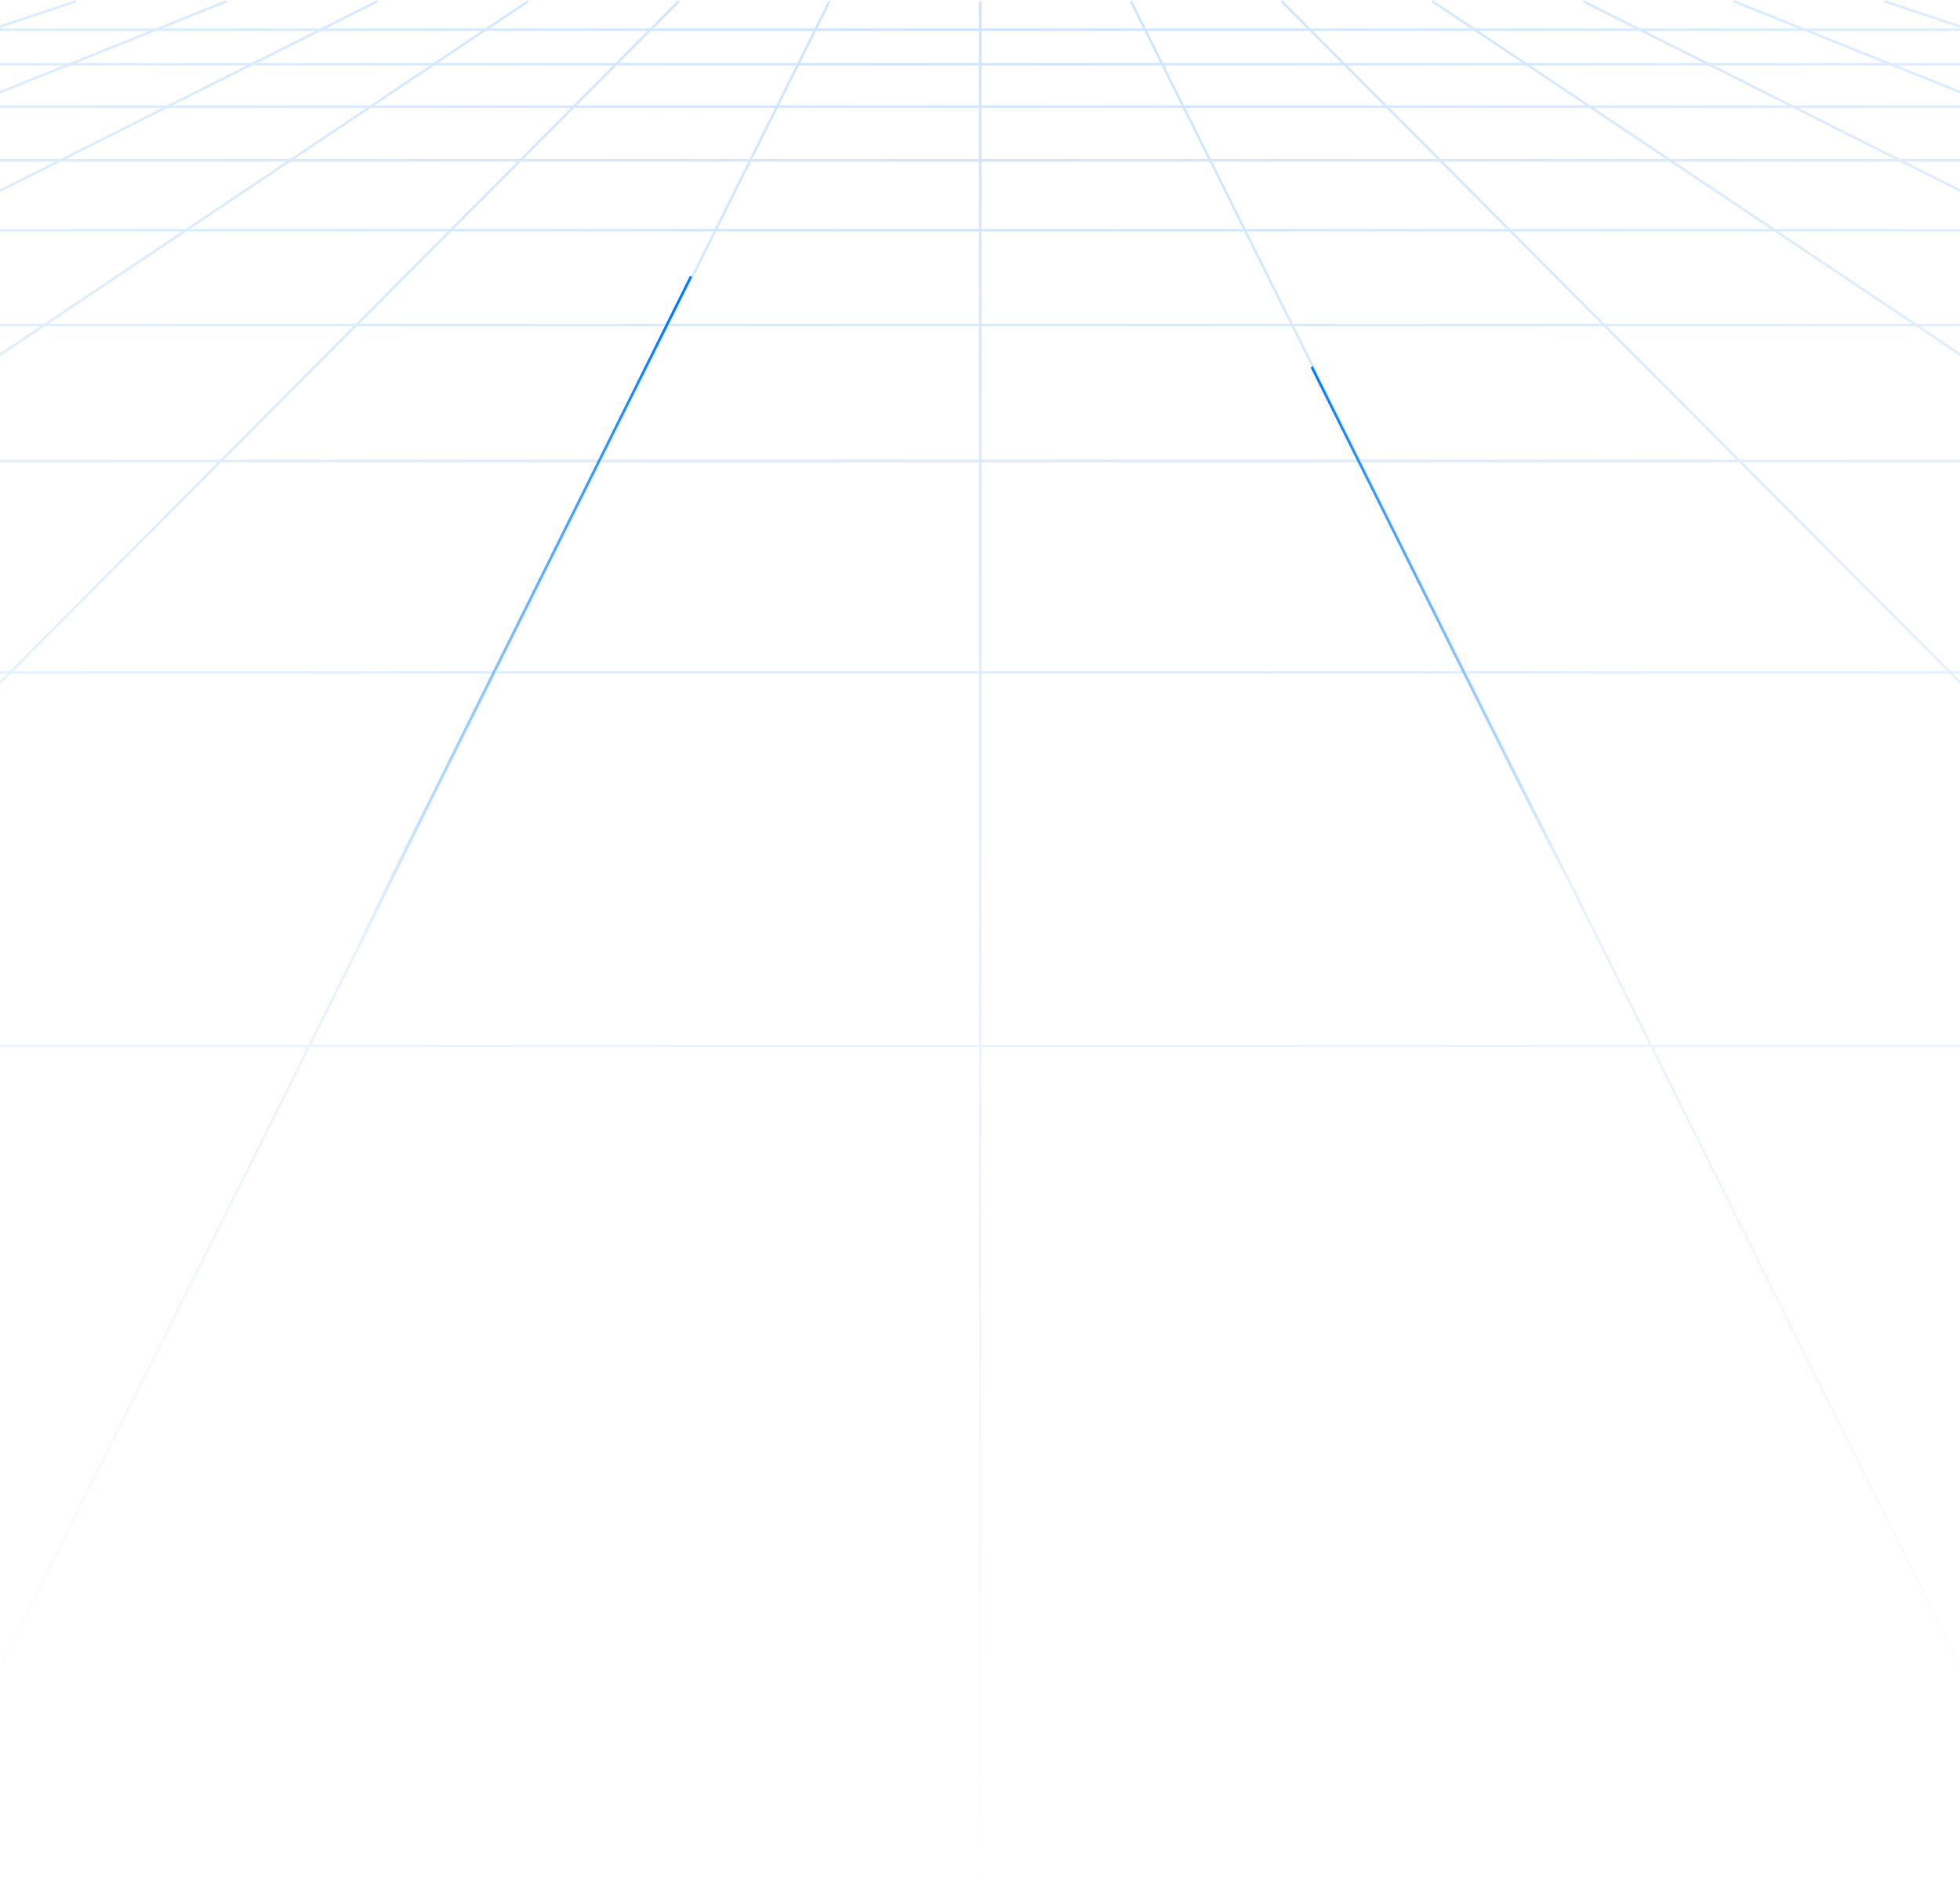 <svg width="390" height="376" viewBox="0 0 390 376" fill="none" xmlns="http://www.w3.org/2000/svg">
<path fill-rule="evenodd" clip-rule="evenodd" d="M-104.823 5.67V5.671V6.17V6.171H-102.548H-102.546L-104.877 6.692L-104.768 7.18L-100.255 6.171H-100.251H-69.492L-94.838 12.533H-104.823V12.533V13.033V13.033H-96.816L-104.884 15.06L-104.762 15.545L-94.764 13.033H-94.763L-94.762 13.033H-60.351L-88.075 20.988H-104.823V20.988V21.488V21.488H-89.808L-104.892 25.817L-104.754 26.297L-87.995 21.488H-49.127L-54.289 23.216L-79.527 31.662H-79.529H-104.823V31.663V32.162V32.163H-81.025L-104.902 40.154L-104.744 40.629L-79.456 32.165H-35.029L-37.3 33.077L-68.408 45.572H-104.823V45.574V46.072V46.074H-69.653L-104.916 60.24L-104.73 60.704L-68.311 46.074H-16.734L-53.322 64.445H-104.823V64.445V64.945V64.945H-54.317L-104.935 90.365L-104.711 90.811L-53.203 64.945H7.992L-5.263 73.82L-31.685 91.508L-31.691 91.512H-104.823V91.512V92.012V92.012H-32.439L-64.499 113.478L-94.528 133.58H-94.528H-104.823V133.58V134.08V134.08H-95.276L-104.962 140.565L-104.684 140.98L-94.378 134.081H1.444L-45.547 181.273L-72.092 207.93H-104.823V207.93V208.43V208.43H-72.591H-72.59L-105 240.976L-104.646 241.329L-71.884 208.43H-71.883H61.123L-21.793 374.965H-21.792L-21.345 375.188H-21.344L61.683 208.43H194.792V375.077H194.794H195.292H195.294V208.43H195.295H328.406L383.377 318.839L411.431 375.188H411.433L411.879 374.965H411.88L377.564 306.041L328.966 208.43H461.972L494.734 241.329L495.089 240.976L462.679 208.43H462.681H494.912V207.93H494.911V207.93H462.183L393.515 138.972L388.645 134.081H484.466H484.467L494.773 140.98L495.05 140.565L485.365 134.081L494.912 134.08V133.58H494.911V133.58H484.617L477.653 128.919L422.532 92.012H494.91V92.012H494.912V91.512H421.783L421.778 91.508H421.777L382.097 64.945H443.29L494.798 90.811H494.799L495.024 90.365H495.022L444.406 64.945H494.911L494.913 64.945V64.445H443.412L406.824 46.074H458.401L494.818 60.704L494.82 60.704L495.006 60.24H495.005L459.743 46.074H494.912V45.574L494.911 45.572H458.497L425.123 32.165H469.543H469.544L494.831 40.629H494.832L494.991 40.154H494.99L471.113 32.163H494.91V32.162V31.663V31.662H469.617H469.614L454.854 26.723L439.218 21.488H478.082L494.841 26.297L494.979 25.817L479.896 21.488H494.911V20.988H494.91V20.988H478.168L450.444 13.033H484.851L484.852 13.033L494.849 15.545L494.971 15.06L486.905 13.034L494.912 13.033V12.533H494.911V12.533H484.928L460.407 6.378L459.582 6.171H490.341H490.345L494.856 7.18L494.858 7.18L494.967 6.692H494.965L492.636 6.171H492.641H494.912V5.671H494.91V5.67H490.396L464.984 0H464.98L464.871 0.488H464.875L488.096 5.67H457.587H457.585L435.004 0.002H435.002L434.88 0.486H434.882L455.53 5.67H424.777H424.774L405.024 0.004L404.886 0.484L422.961 5.67H391.968H391.965L375.048 0.007L374.889 0.481L390.391 5.67H359.165H359.163L345.075 0.012L344.889 0.476L357.822 5.67H326.362H326.361L315.108 0.021L315.107 0.021L315.106 0.021L314.882 0.467L325.245 5.67H293.564H293.562L285.143 0.036L284.865 0.452L292.663 5.67H260.777H260.776L255.195 0.068L254.84 0.42L260.07 5.67H228.013L225.254 0.133L225.253 0.133L225.253 0.133L224.805 0.355L227.453 5.67H195.294V0.244H195.292H194.794H194.792V5.67H162.638L165.281 0.355L164.834 0.133L164.833 0.133L164.832 0.133L162.078 5.67H162.078H130.022L135.248 0.42L134.894 0.068L134.893 0.069L134.892 0.068L129.314 5.67H97.429L105.224 0.452L104.946 0.036L96.53 5.67H96.528H64.847L75.21 0.467L74.986 0.021L74.984 0.021L74.984 0.021L63.731 5.67H63.73H32.27L45.203 0.476L45.016 0.012L30.928 5.67H30.927H-0.299L15.202 0.481H15.202L15.043 0.007H15.043L-1.874 5.67H-1.876H-32.87L-14.795 0.484H-14.795L-14.933 0.004H-14.933L-34.683 5.67H-34.686H-65.439L-44.79 0.486H-44.789L-44.911 0.002H-44.911L-67.493 5.67H-67.497H-98.007L-74.782 0.488L-74.891 0L-74.891 0L-74.891 0L-100.304 5.67H-100.307H-104.823ZM328.158 207.93H328.156H195.295V134.081H291.387L328.158 207.93ZM328.718 207.93H461.474L405.163 151.378L387.938 134.081H387.938H291.947L328.718 207.93ZM194.792 207.93V134.081H98.7L61.933 207.93H194.792ZM98.14 134.081L61.373 207.93H-71.385L-45.038 181.47L2.152 134.081H2.155H98.14ZM388.146 133.58H483.717L477.371 129.331L421.624 92.012H421.621L421.615 92.008H346.751L388.146 133.58ZM387.439 133.58L346.045 92.008H346.043H271.003L291.698 133.58H387.439ZM195.295 133.58H195.293L195.293 92.008H270.442L291.137 133.58H195.295ZM194.792 92.008V133.58H98.949L119.649 92.008H119.649H194.792ZM1.947 133.58H1.945H-93.624L-64.234 113.902L-31.535 92.012H-31.533L-31.527 92.008H43.342L1.947 133.58ZM2.654 133.58H98.39L119.089 92.008H44.048L2.654 133.58ZM346.253 91.508H346.251L319.798 64.945H381.197L420.867 91.508H346.253ZM345.546 91.508L319.093 64.945H257.524L270.752 91.508H345.546ZM195.293 91.508H270.192L256.964 64.945H195.293V91.508ZM194.792 64.945V91.508H119.899L133.123 64.945H194.792ZM119.339 91.508L132.563 64.945H70.995L44.547 91.508H119.339H119.339ZM43.841 91.508H43.84H-30.78L-4.961 74.22L8.894 64.945H70.289L43.841 91.508ZM405.709 46.074L442.297 64.445H381.351L353.91 46.074H405.709ZM353.011 46.074H301.007L319.301 64.445H380.451L353.011 46.074ZM194.792 64.445V46.074H142.523L133.372 64.445H194.792ZM256.715 64.445H195.295V46.074H247.569L256.715 64.445ZM70.786 64.445L89.084 46.074H37.083L9.643 64.445H70.786ZM132.812 64.445H71.494L89.792 46.074H141.963L132.812 64.445ZM457.156 45.572L423.776 32.165H423.773H379.128L405.827 45.572H457.156ZM423.871 31.662H423.863L398.536 21.486H437.631L454.717 27.204L468.034 31.662H423.871ZM422.522 31.662L397.194 21.486H397.193H357.857L378.121 31.662H378.126H422.522ZM378.013 32.165H378.009H333.14L353.162 45.572H404.712L378.013 32.165ZM352.263 45.572L332.24 32.165H332.236H287.163L300.511 45.572H352.263ZM332.389 31.662H332.384L317.184 21.486H356.742L377.006 31.662H332.389ZM331.485 31.662L316.286 21.486H316.285H276.527L286.659 31.662H286.663H331.485ZM286.457 32.165H286.454H241.209L247.881 45.572H299.804L286.457 32.165ZM240.956 31.662H240.956L235.888 21.486H275.82L285.953 31.662H240.956ZM195.293 45.572L195.293 32.165H240.647L247.32 45.572H195.293ZM240.396 31.662L235.328 21.486H195.293L195.293 31.662H240.396ZM194.792 31.662V21.486H154.763L149.695 31.662H194.792ZM194.792 32.165H149.444H149.442L142.77 45.572H194.792V32.165ZM149.135 31.662H149.134H104.139L114.271 21.486H154.203L149.135 31.662ZM90.288 45.572L103.635 32.165H103.637H148.883L142.211 45.572H90.288ZM103.432 31.662L113.565 21.486H73.803L58.606 31.662H103.429H103.432ZM102.929 32.165H57.856H57.851L37.828 45.572H89.581L102.929 32.165ZM57.707 31.662H57.703H13.086L33.35 21.486H72.903L57.707 31.662ZM-14.62 45.572L12.079 32.165H12.085H56.952L36.929 45.572H-14.62ZM11.971 31.662L32.236 21.486H-7.101L-32.429 31.662H11.965H11.971ZM10.963 32.165H-33.682H-33.688L-37.088 33.53L-67.063 45.572H-15.736L10.963 32.165ZM-33.772 31.662H-33.778H-77.942L-54.13 23.691L-47.543 21.486H-8.443L-33.772 31.662ZM476.327 20.984L448.603 13.029L413.958 13.029L437.719 20.984H476.327ZM448.688 12.529L482.845 12.529L460.307 6.868L457.529 6.171H457.527H426.523L448.687 12.529L448.688 12.529ZM446.874 12.529L424.71 6.171H424.706H393.464L412.463 12.529H446.874ZM412.382 13.029L377.487 13.029L397.291 20.984H436.144L412.382 13.029ZM395.949 20.984L376.145 13.029H376.144L341.019 13.029L356.862 20.984H395.949ZM376.242 12.529H376.24L360.412 6.171H391.887H391.889L410.888 12.529L376.242 12.529ZM374.899 12.529L359.071 6.171H359.07H359.069H327.359L340.022 12.529L340.023 12.529H374.899ZM339.904 13.029L339.904 13.029L304.557 13.029L316.438 20.984H355.747L339.904 13.029ZM303.657 13.029L315.538 20.984H276.028L268.106 13.029H303.657ZM338.908 12.529H303.809L294.312 6.171H326.244H326.245L338.908 12.529ZM275.322 20.984L267.399 13.029H231.677L235.638 20.984H275.322ZM267.607 12.529H302.911L293.413 6.171H293.411H261.276L267.607 12.529ZM266.901 12.529L231.429 12.529L228.263 6.171H260.569H260.57L266.901 12.529ZM195.293 20.984V13.029H195.293L231.117 13.029L235.079 20.984H195.293ZM230.868 12.529L227.703 6.171H195.294H195.293V12.529H230.868ZM194.792 12.529V6.171H162.389L159.223 12.529H194.792ZM194.792 13.029H158.974H158.973L155.012 20.984H194.792V13.029ZM122.692 13.029H158.414L154.452 20.984H114.769L122.692 13.029ZM158.663 12.529L158.663 12.529H123.191L129.523 6.171H129.523H161.829L158.663 12.529ZM122.485 12.529L128.816 6.171H128.816H96.681H96.679L87.182 12.529H122.485ZM73.65 20.984L85.535 13.029H50.189H50.188L34.346 20.984H73.65ZM86.282 12.529H86.282H51.185L63.848 6.171H63.848H95.779L86.282 12.529ZM114.063 20.984H74.55L86.434 13.029H121.986L114.063 20.984ZM50.069 12.529H50.07L62.732 6.171H31.022H31.022L15.193 12.529H50.069ZM-7.199 20.984L12.605 13.029H-22.29L-46.051 20.984H-7.199ZM13.851 12.529H13.85H-20.796L-1.797 6.171H-1.796H29.68L13.851 12.529ZM33.23 20.984H-5.857L13.947 13.029H13.947H49.073L33.23 20.984ZM-22.372 12.529L-3.373 6.171H-34.616H-34.619L-56.783 12.529H-22.372ZM-23.865 13.029H-58.516L-86.239 20.984H-47.627L-23.865 13.029ZM-58.597 12.529H-92.756L-67.437 6.171H-67.434H-36.433L-58.597 12.529ZM-15.616 46.074L-52.203 64.445H8.742L36.183 46.074H-15.616ZM257.275 64.445L248.128 46.074H300.301L318.595 64.445H257.275Z" fill="url(#paint0_diamond_678_13744)"/>
<path d="M137.5 55L70 190.5" stroke="url(#paint1_linear_678_13744)" stroke-width="0.5"/>
<path d="M261 73L313 177.5" stroke="url(#paint2_linear_678_13744)" stroke-width="0.5"/>
<defs>
<radialGradient id="paint0_diamond_678_13744" cx="0" cy="0" r="1" gradientUnits="userSpaceOnUse" gradientTransform="translate(195.044 -1.81257e-05) rotate(90) scale(379.602 607.149)">
<stop stop-color="#007AFC" stop-opacity="0.2"/>
<stop offset="1" stop-color="#007AFC" stop-opacity="0"/>
</radialGradient>
<linearGradient id="paint1_linear_678_13744" x1="131.5" y1="64.5" x2="131.5" y2="189.5" gradientUnits="userSpaceOnUse">
<stop stop-color="#007AFC"/>
<stop offset="1" stop-color="#007AFC" stop-opacity="0"/>
</linearGradient>
<linearGradient id="paint2_linear_678_13744" x1="304.5" y1="73" x2="308.5" y2="175" gradientUnits="userSpaceOnUse">
<stop stop-color="#007AFC"/>
<stop offset="1" stop-color="#007AFC" stop-opacity="0"/>
</linearGradient>
</defs>
</svg>
